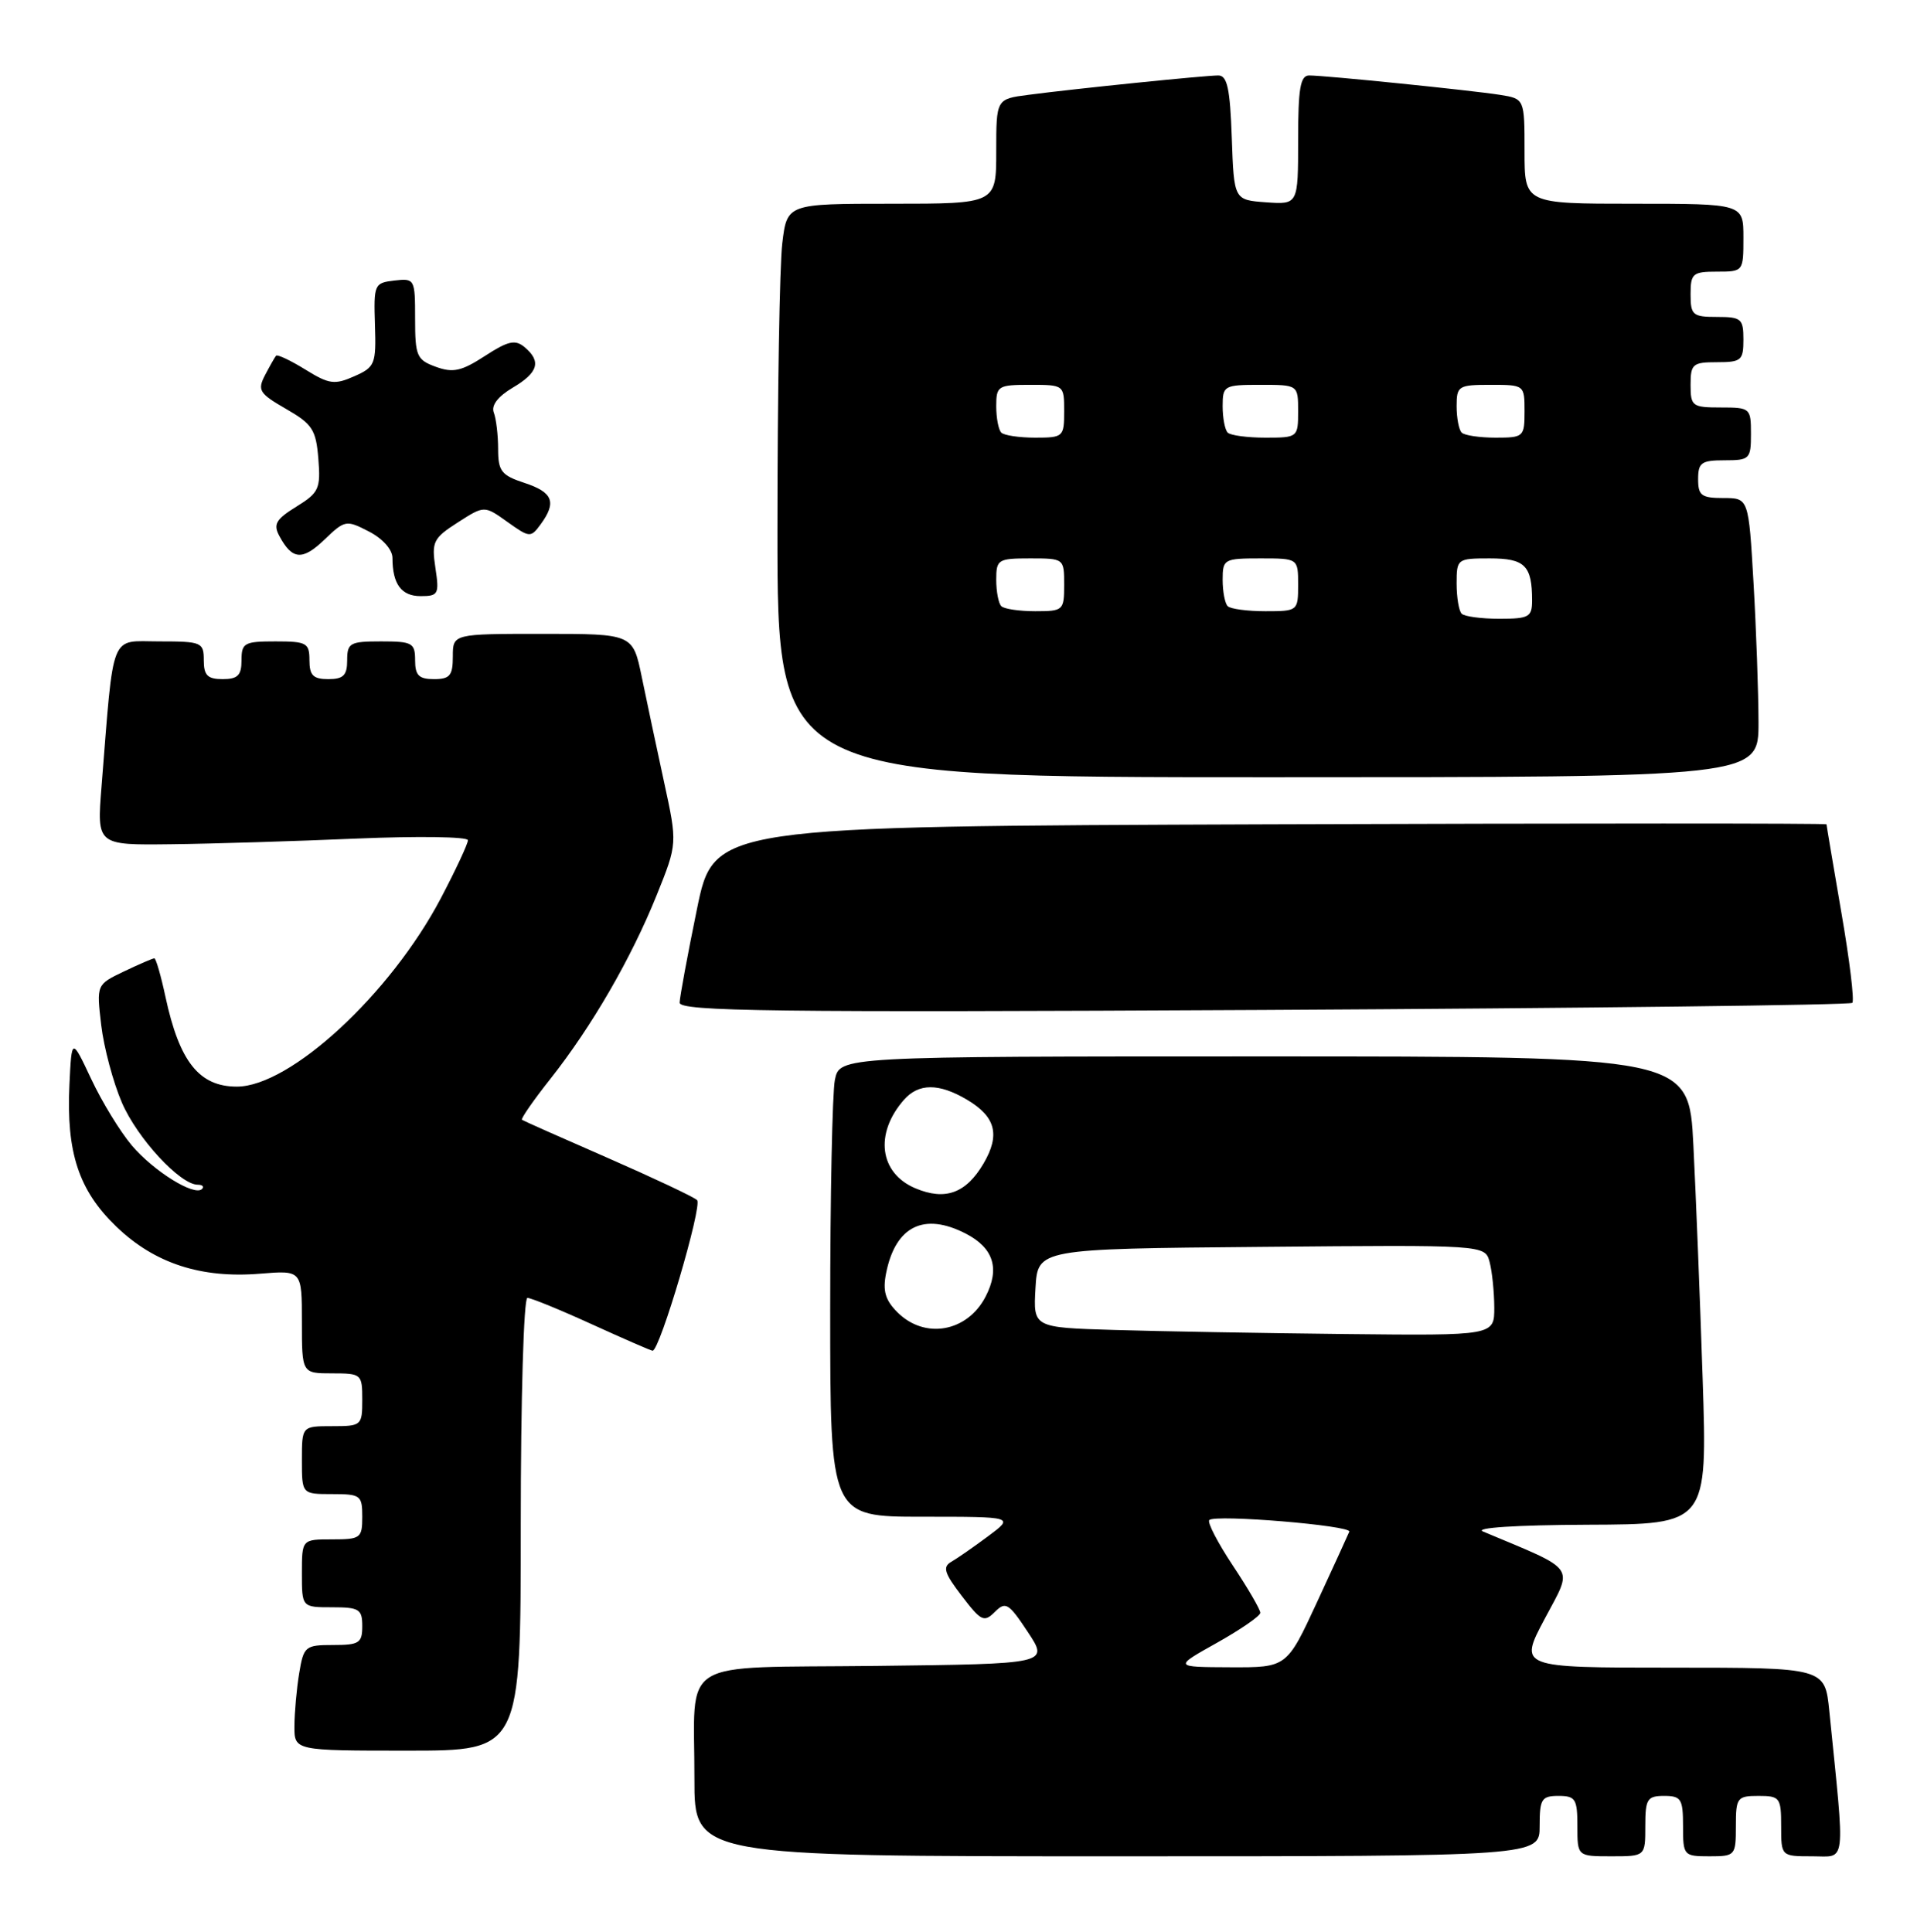 <?xml version="1.0" encoding="UTF-8" standalone="no"?>
<!DOCTYPE svg PUBLIC "-//W3C//DTD SVG 1.1//EN" "http://www.w3.org/Graphics/SVG/1.1/DTD/svg11.dtd" >
<svg xmlns="http://www.w3.org/2000/svg" xmlns:xlink="http://www.w3.org/1999/xlink" version="1.1" viewBox="0 0 254 256">
 <g >
 <path fill="currentColor"
d=" M 204.00 242.00 C 204.00 238.40 204.25 238.00 206.50 238.00 C 208.75 238.00 209.00 238.40 209.00 242.00 C 209.00 246.00 209.00 246.00 213.50 246.00 C 218.00 246.00 218.00 246.00 218.00 242.00 C 218.00 238.40 218.25 238.00 220.50 238.00 C 222.75 238.00 223.00 238.40 223.00 242.00 C 223.00 245.90 223.08 246.00 226.50 246.00 C 229.92 246.00 230.00 245.90 230.00 242.00 C 230.00 238.22 230.17 238.00 233.00 238.00 C 235.83 238.00 236.00 238.22 236.00 242.00 C 236.00 246.00 236.00 246.00 240.12 246.00 C 244.68 246.00 244.49 247.65 242.38 226.75 C 241.80 221.00 241.80 221.00 221.52 221.00 C 201.23 221.00 201.23 221.00 204.69 214.49 C 208.47 207.37 209.09 208.24 196.50 202.96 C 195.30 202.46 200.85 202.10 210.37 202.06 C 226.23 202.00 226.23 202.00 225.60 182.75 C 225.25 172.16 224.70 158.21 224.37 151.75 C 223.78 140.00 223.78 140.00 167.51 140.00 C 111.25 140.00 111.25 140.00 110.62 143.12 C 110.28 144.84 110.00 158.57 110.00 173.62 C 110.00 201.00 110.00 201.00 122.19 201.00 C 134.39 201.00 134.39 201.00 130.94 203.57 C 129.05 204.98 126.85 206.51 126.05 206.97 C 124.87 207.65 125.11 208.46 127.43 211.49 C 129.99 214.85 130.39 215.04 131.81 213.62 C 133.24 212.19 133.64 212.43 136.18 216.27 C 138.98 220.50 138.98 220.50 116.10 220.77 C 89.37 221.08 92.04 219.43 92.01 235.75 C 92.00 246.00 92.00 246.00 148.00 246.00 C 204.00 246.00 204.00 246.00 204.00 242.00 Z  M 69.00 202.00 C 69.00 185.50 69.39 172.00 69.88 172.00 C 70.36 172.00 74.21 173.57 78.43 175.50 C 82.65 177.42 86.27 179.00 86.47 179.00 C 87.43 179.00 93.11 159.72 92.36 159.04 C 91.89 158.60 86.55 156.09 80.50 153.44 C 74.45 150.80 69.35 148.53 69.16 148.40 C 68.98 148.27 70.67 145.82 72.93 142.97 C 78.41 136.03 83.64 127.00 87.00 118.65 C 89.76 111.80 89.76 111.80 87.99 103.65 C 87.02 99.17 85.69 92.91 85.04 89.75 C 83.86 84.00 83.86 84.00 71.93 84.00 C 60.00 84.00 60.00 84.00 60.00 87.00 C 60.00 89.53 59.61 90.00 57.50 90.00 C 55.50 90.00 55.00 89.50 55.00 87.50 C 55.00 85.20 54.63 85.00 50.50 85.00 C 46.37 85.00 46.00 85.20 46.00 87.50 C 46.00 89.50 45.50 90.00 43.50 90.00 C 41.50 90.00 41.00 89.50 41.00 87.50 C 41.00 85.20 40.63 85.00 36.50 85.00 C 32.37 85.00 32.00 85.20 32.00 87.50 C 32.00 89.50 31.50 90.00 29.50 90.00 C 27.50 90.00 27.00 89.50 27.00 87.50 C 27.00 85.12 26.73 85.00 21.10 85.00 C 14.48 85.00 15.12 83.38 13.45 104.25 C 12.83 112.00 12.83 112.00 22.66 111.88 C 28.07 111.82 39.14 111.48 47.25 111.13 C 55.37 110.79 62.00 110.88 62.00 111.35 C 62.00 111.82 60.39 115.27 58.42 119.02 C 51.74 131.73 38.45 144.00 31.38 144.00 C 26.39 144.00 23.77 140.71 21.92 132.08 C 21.32 129.28 20.66 127.00 20.45 127.00 C 20.24 127.00 18.43 127.78 16.42 128.74 C 12.78 130.48 12.78 130.48 13.41 135.85 C 13.76 138.81 14.99 143.43 16.15 146.12 C 18.18 150.84 23.87 157.00 26.20 157.00 C 26.82 157.00 27.08 157.26 26.76 157.57 C 25.76 158.57 20.35 155.20 17.46 151.79 C 15.93 149.98 13.51 146.03 12.09 143.00 C 9.50 137.50 9.50 137.50 9.20 143.72 C 8.77 152.74 10.43 157.77 15.43 162.57 C 20.48 167.43 26.65 169.44 34.48 168.79 C 40.00 168.34 40.00 168.34 40.00 175.17 C 40.00 182.00 40.00 182.00 44.00 182.00 C 47.90 182.00 48.00 182.08 48.00 185.50 C 48.00 188.92 47.90 189.00 44.00 189.00 C 40.00 189.00 40.00 189.00 40.00 193.50 C 40.00 198.00 40.00 198.00 44.00 198.00 C 47.78 198.00 48.00 198.17 48.00 201.00 C 48.00 203.83 47.78 204.00 44.00 204.00 C 40.00 204.00 40.00 204.00 40.00 208.50 C 40.00 213.00 40.00 213.00 44.00 213.00 C 47.60 213.00 48.00 213.25 48.00 215.50 C 48.00 217.74 47.59 218.00 44.13 218.00 C 40.44 218.00 40.23 218.17 39.64 221.75 C 39.30 223.81 39.02 226.96 39.01 228.75 C 39.00 232.00 39.00 232.00 54.00 232.00 C 69.00 232.00 69.00 232.00 69.00 202.00 Z  M 245.43 132.90 C 245.72 132.62 245.07 127.23 243.98 120.94 C 242.90 114.65 242.01 109.38 242.01 109.24 C 242.00 109.10 208.83 109.10 168.29 109.24 C 94.59 109.50 94.59 109.50 92.34 120.50 C 91.10 126.55 90.07 132.12 90.05 132.87 C 90.01 134.03 102.26 134.18 167.45 133.84 C 210.05 133.61 245.14 133.19 245.43 132.90 Z  M 233.00 95.75 C 232.99 91.76 232.70 83.44 232.34 77.25 C 231.69 66.00 231.69 66.00 228.35 66.00 C 225.44 66.00 225.00 65.67 225.00 63.50 C 225.00 61.31 225.43 61.00 228.50 61.00 C 231.83 61.00 232.00 60.83 232.00 57.50 C 232.00 54.08 231.90 54.00 228.00 54.00 C 224.22 54.00 224.00 53.83 224.00 51.00 C 224.00 48.24 224.28 48.00 227.50 48.00 C 230.72 48.00 231.00 47.76 231.00 45.00 C 231.00 42.24 230.72 42.00 227.50 42.00 C 224.28 42.00 224.00 41.76 224.00 39.00 C 224.00 36.24 224.28 36.00 227.50 36.00 C 230.98 36.00 231.00 35.98 231.00 31.50 C 231.00 27.00 231.00 27.00 216.50 27.00 C 202.00 27.00 202.00 27.00 202.00 20.05 C 202.00 13.09 202.00 13.09 198.75 12.57 C 194.95 11.97 175.60 10.00 173.46 10.00 C 172.29 10.00 172.00 11.72 172.00 18.56 C 172.00 27.11 172.00 27.11 167.75 26.81 C 163.50 26.50 163.50 26.50 163.21 18.25 C 162.98 11.72 162.61 10.00 161.42 10.00 C 159.66 10.00 142.38 11.76 136.25 12.57 C 132.00 13.12 132.00 13.12 132.00 20.06 C 132.00 27.00 132.00 27.00 118.14 27.00 C 104.28 27.00 104.28 27.00 103.65 32.25 C 103.30 35.14 103.01 52.24 103.01 70.25 C 103.00 103.00 103.00 103.00 168.00 103.00 C 233.00 103.00 233.00 103.00 233.00 95.75 Z  M 57.69 75.25 C 57.17 71.80 57.41 71.32 60.65 69.24 C 64.17 66.98 64.17 66.98 67.22 69.16 C 70.18 71.27 70.32 71.28 71.64 69.48 C 73.78 66.55 73.27 65.24 69.50 64.00 C 66.43 62.99 66.00 62.44 66.00 59.50 C 66.00 57.67 65.74 55.50 65.43 54.68 C 65.06 53.73 65.96 52.55 67.93 51.38 C 71.33 49.38 71.76 47.88 69.49 45.99 C 68.26 44.97 67.31 45.18 64.24 47.18 C 61.15 49.19 60.02 49.44 57.75 48.61 C 55.22 47.69 55.00 47.19 55.00 42.24 C 55.00 36.97 54.95 36.87 52.25 37.18 C 49.59 37.49 49.51 37.69 49.68 43.04 C 49.85 48.27 49.69 48.65 46.93 49.87 C 44.33 51.02 43.60 50.92 40.45 48.97 C 38.49 47.76 36.75 46.94 36.58 47.14 C 36.41 47.34 35.75 48.50 35.12 49.71 C 34.08 51.71 34.34 52.14 37.90 54.19 C 41.39 56.20 41.87 56.94 42.18 60.79 C 42.50 64.77 42.25 65.30 39.27 67.14 C 36.57 68.81 36.18 69.48 37.01 71.02 C 38.71 74.20 40.06 74.32 42.97 71.53 C 45.70 68.91 45.87 68.88 48.89 70.44 C 50.71 71.38 52.00 72.84 52.00 73.94 C 52.00 77.40 53.18 79.00 55.73 79.00 C 58.08 79.00 58.22 78.74 57.69 75.25 Z  M 161.24 217.71 C 164.39 215.94 166.98 214.16 166.99 213.73 C 166.99 213.31 165.36 210.49 163.35 207.47 C 161.34 204.44 159.94 201.73 160.23 201.44 C 161.00 200.66 179.12 202.17 178.78 202.98 C 178.63 203.36 176.70 207.57 174.50 212.33 C 170.50 220.98 170.50 220.98 163.00 220.95 C 155.50 220.92 155.50 220.92 161.24 217.71 Z  M 147.70 176.25 C 136.90 175.93 136.90 175.93 137.20 170.72 C 137.50 165.50 137.50 165.50 167.13 165.24 C 196.76 164.97 196.76 164.97 197.37 167.24 C 197.70 168.48 197.98 171.19 197.99 173.25 C 198.00 177.00 198.00 177.00 178.25 176.79 C 167.39 176.67 153.64 176.43 147.70 176.25 Z  M 118.90 173.90 C 117.29 172.29 116.94 171.06 117.41 168.71 C 118.65 162.49 122.43 160.62 127.98 163.49 C 131.65 165.39 132.51 168.12 130.59 171.83 C 128.15 176.54 122.53 177.53 118.90 173.90 Z  M 121.30 157.48 C 116.52 155.48 115.84 150.23 119.77 145.75 C 121.72 143.54 124.39 143.53 128.10 145.72 C 131.92 147.98 132.55 150.37 130.33 154.17 C 128.00 158.14 125.25 159.14 121.30 157.48 Z  M 193.67 81.33 C 193.30 80.97 193.00 79.17 193.00 77.33 C 193.00 74.06 193.08 74.00 197.39 74.00 C 202.05 74.00 203.00 74.95 203.00 79.58 C 203.00 81.77 202.58 82.00 198.67 82.00 C 196.28 82.00 194.03 81.70 193.67 81.33 Z  M 132.67 80.33 C 132.30 79.97 132.00 78.39 132.00 76.83 C 132.00 74.14 132.23 74.00 136.50 74.00 C 140.98 74.00 141.00 74.02 141.00 77.50 C 141.00 80.89 140.88 81.00 137.17 81.00 C 135.06 81.00 133.03 80.70 132.67 80.33 Z  M 162.67 80.33 C 162.30 79.97 162.00 78.39 162.00 76.83 C 162.00 74.10 162.18 74.00 167.00 74.00 C 172.00 74.00 172.00 74.00 172.00 77.50 C 172.00 80.96 171.95 81.00 167.67 81.00 C 165.28 81.00 163.03 80.70 162.67 80.33 Z  M 132.67 57.33 C 132.30 56.97 132.00 55.39 132.00 53.83 C 132.00 51.14 132.23 51.00 136.50 51.00 C 140.98 51.00 141.00 51.02 141.00 54.50 C 141.00 57.89 140.88 58.00 137.17 58.00 C 135.06 58.00 133.03 57.70 132.67 57.33 Z  M 162.67 57.33 C 162.30 56.97 162.00 55.39 162.00 53.83 C 162.00 51.10 162.18 51.00 167.00 51.00 C 172.00 51.00 172.00 51.00 172.00 54.50 C 172.00 57.96 171.95 58.00 167.67 58.00 C 165.28 58.00 163.03 57.70 162.67 57.33 Z  M 193.67 57.33 C 193.30 56.97 193.00 55.39 193.00 53.83 C 193.00 51.14 193.23 51.00 197.50 51.00 C 201.98 51.00 202.00 51.02 202.00 54.50 C 202.00 57.89 201.88 58.00 198.17 58.00 C 196.06 58.00 194.03 57.70 193.67 57.33 Z "/>
</g>
</svg>